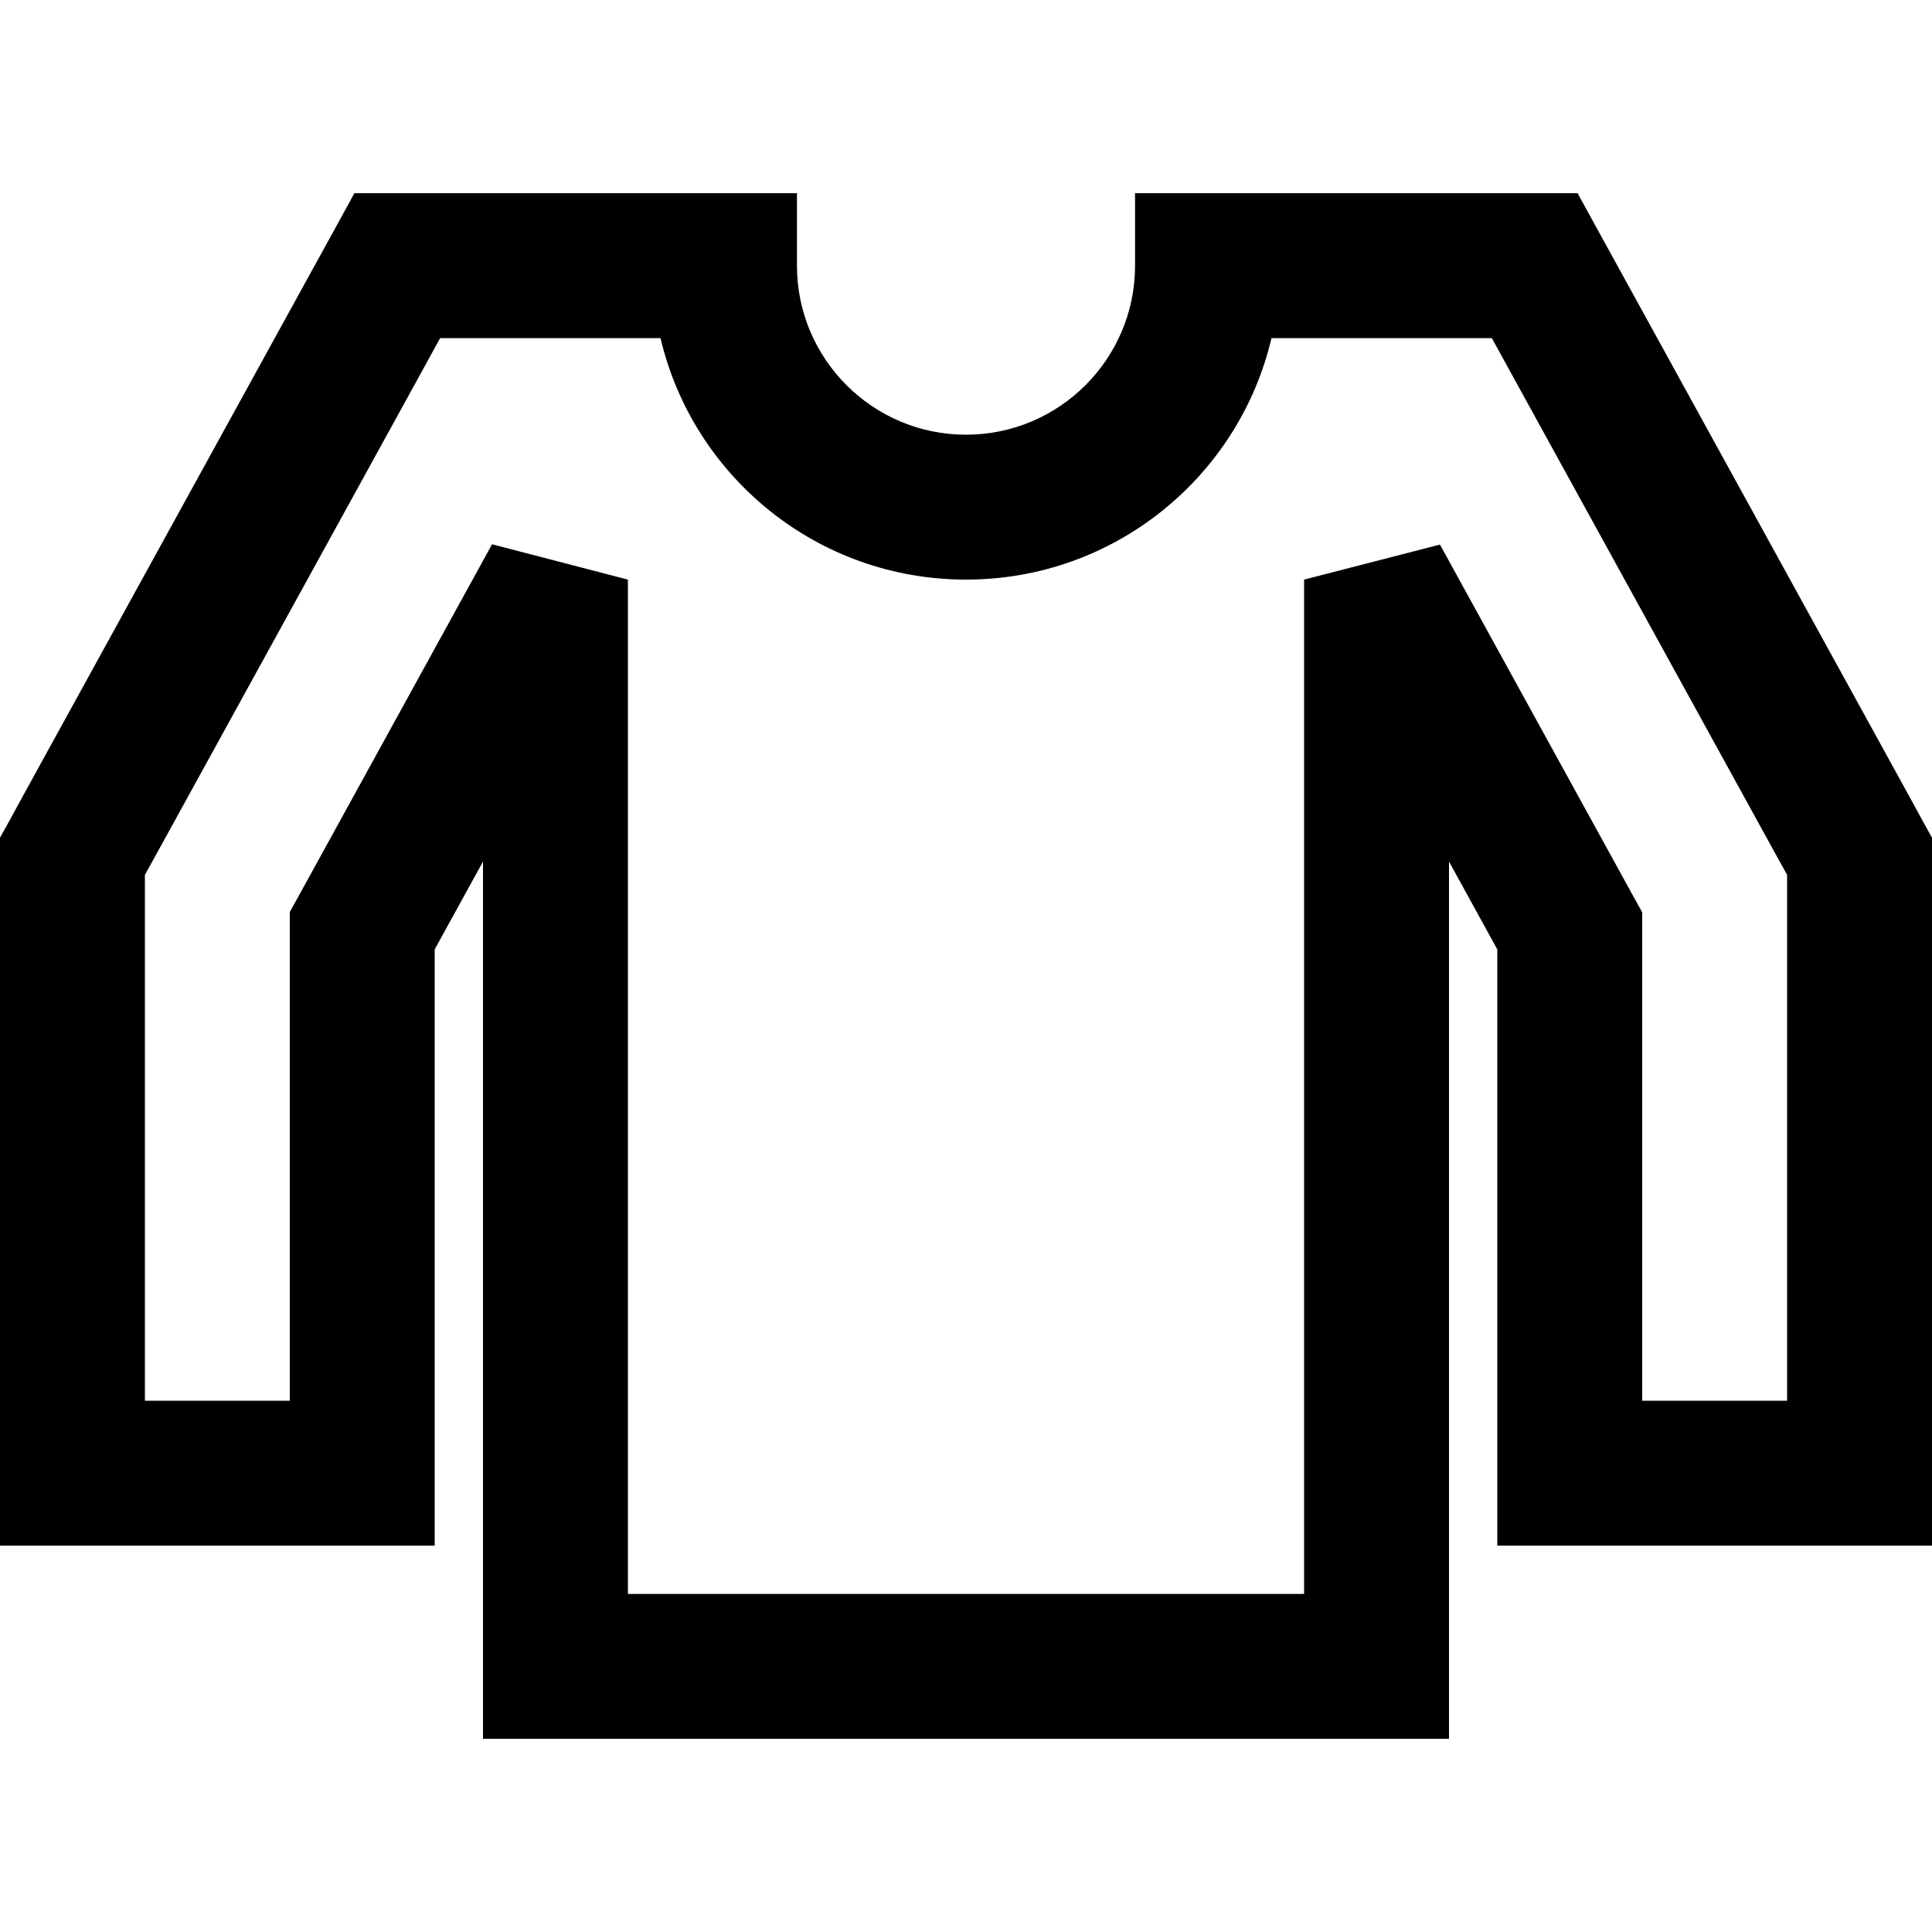<svg xmlns="http://www.w3.org/2000/svg" width="24" height="24" viewBox="0 0 640 512">
    <path d="M117.4 0l14.2 0L160 0l24 0 12 0 44 0 24 0 0 24c0 30.9 25.1 56 56 56s56-25.1 56-56l0-24 24 0 44 0 12 0 24 0 28.4 0 14.2 0 6.8 12.4 13.7 24.9 88 160 5.9 10.8 3 5.4 0 6.2 0 12.3 0 192 0 24-24 0-96 0-24 0 0-24 0-173.5-16-29.1L480 488l0 24-24 0-272 0-24 0 0-24 0-266.6-16 29.1L144 424l0 24-24 0-96 0L0 448l0-24L0 232l0-12.3 0-6.2 3-5.4 5.9-10.8 88-160 13.7-24.9L117.4 0zm28.4 48L139 60.4l-88 160-3 5.4 0 6.2 0 168 48 0 0-155.7 0-6.2 3-5.4 64-116.4L208 128l0 336 224 0 0-336 45-11.6 64 116.4 3 5.4 0 6.2L544 400l48 0 0-168 0-6.2-3-5.4-88-160L494.2 48 480 48l-24 0-12 0-22.8 0c-10.8 45.9-52 80-101.2 80s-90.4-34.1-101.2-80L196 48l-12 0-24 0-14.2 0z"/>
</svg>